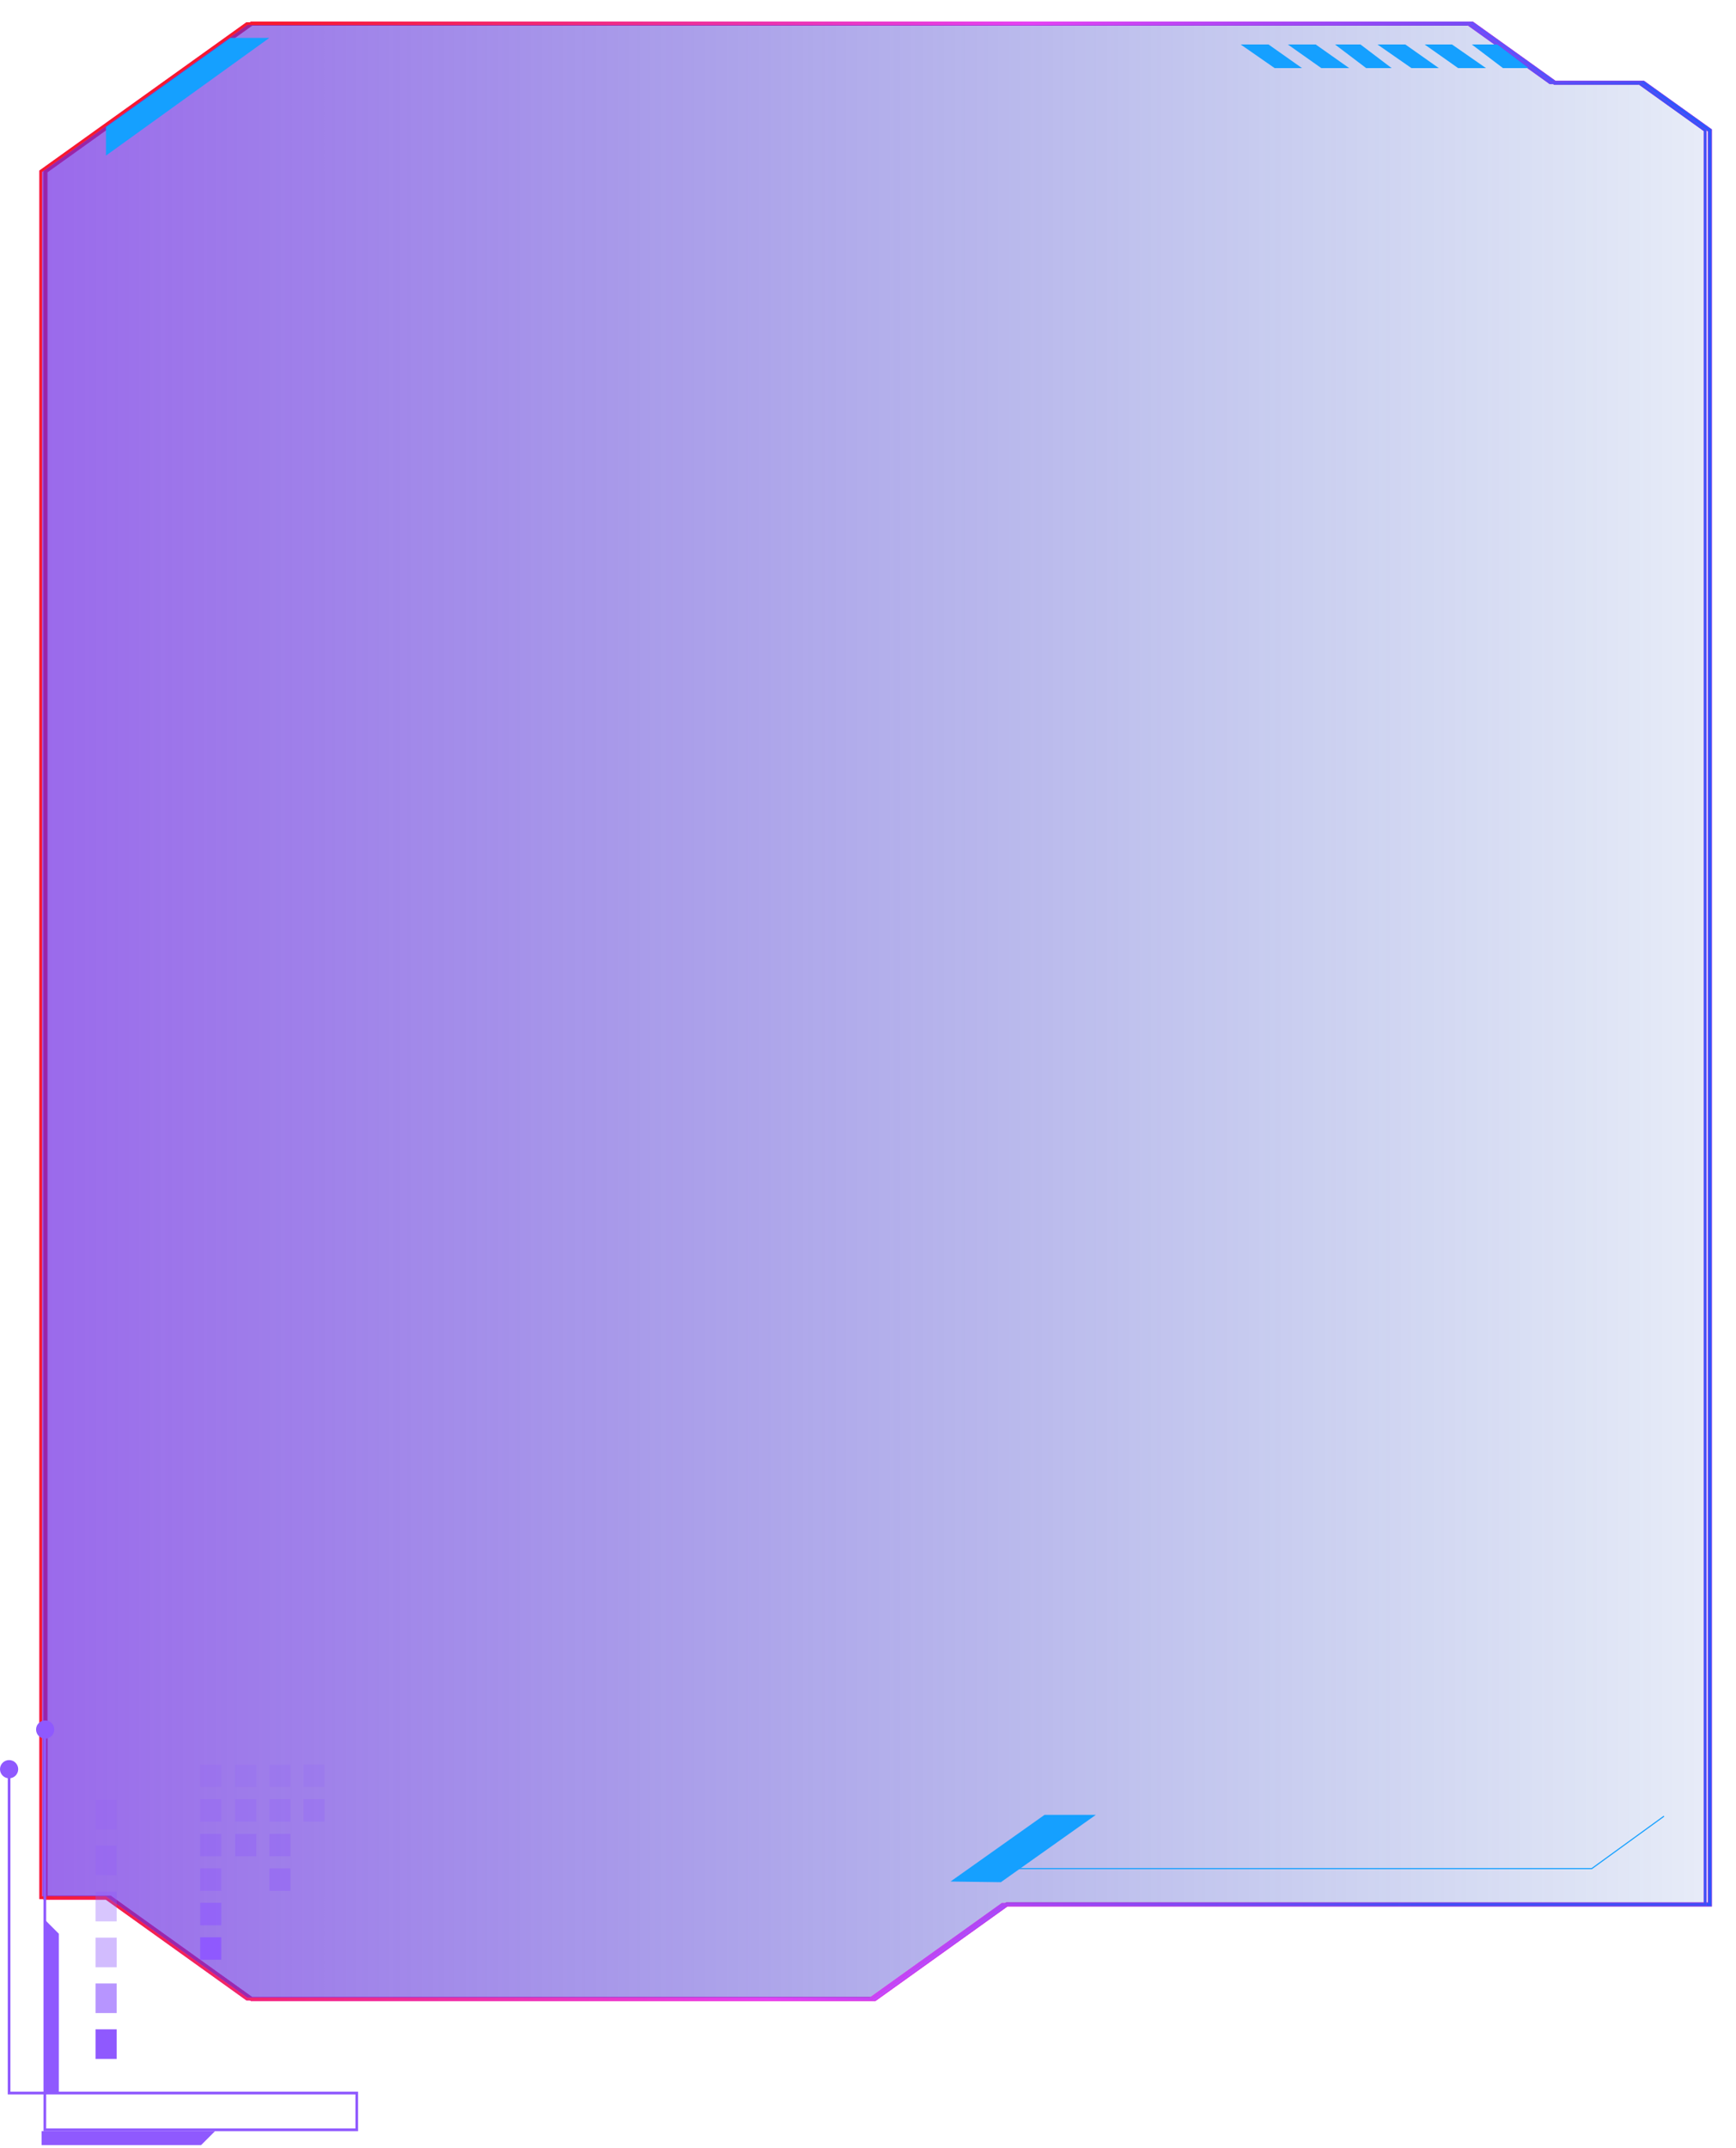<svg width="368" height="455" viewBox="0 0 368 455" fill="none" xmlns="http://www.w3.org/2000/svg">
<g filter="url(#filter0_f_16:494)">
<path d="M9.629 36.277L53.33 5H312.085L329.606 17.54H348.361L362.458 27.629V403.411H213.432L185.439 423.445H53.33L23.323 401.969H9.629V36.277Z" stroke="#FF15BD" stroke-width="0.853" stroke-miterlimit="10"/>
<path d="M9.629 36.277L53.33 5H312.085L329.606 17.54H348.361L362.458 27.629V403.411H213.432L185.439 423.445H53.33L23.323 401.969H9.629V36.277Z" stroke="url(#paint0_linear_16:494)" stroke-opacity="0.9" stroke-width="0.853" stroke-miterlimit="10"/>
</g>
<g filter="url(#filter1_f_16:494)">
<path d="M9.629 36.277L53.33 5H312.085L329.606 17.54H348.361L362.458 27.629V403.411H213.432L185.439 423.445H53.33L23.323 401.969H9.629V36.277Z" stroke="#FF15BD" stroke-width="0.569" stroke-miterlimit="10"/>
<path d="M9.629 36.277L53.33 5H312.085L329.606 17.54H348.361L362.458 27.629V403.411H213.432L185.439 423.445H53.33L23.323 401.969H9.629V36.277Z" stroke="url(#paint1_linear_16:494)" stroke-width="0.569" stroke-miterlimit="10"/>
</g>
<path d="M8.629 36.277L52.33 5H311.085L328.606 17.54H347.361L361.458 27.629V403.411H212.432L184.439 423.445H52.33L22.323 401.969H8.629V36.277Z" fill="url(#paint2_linear_16:494)"/>
<path d="M8.629 36.277L52.33 5H311.085L328.606 17.54H347.361L361.458 27.629V403.411H212.432L184.439 423.445H52.33L22.323 401.969H8.629V36.277Z" stroke="#FF15BD" stroke-width="0.569" stroke-miterlimit="10"/>
<path d="M8.629 36.277L52.33 5H311.085L328.606 17.54H347.361L361.458 27.629V403.411H212.432L184.439 423.445H52.33L22.323 401.969H8.629V36.277Z" stroke="url(#paint3_linear_16:494)" stroke-opacity="0.9" stroke-width="0.569" stroke-miterlimit="10"/>
<path d="M42.428 415.117H46.905V410.365H42.428V415.117Z" fill="#8F59FE"/>
<path opacity="0.64" d="M42.428 407.817H46.905V403.064H42.428V407.817Z" fill="#8F59FE"/>
<path opacity="0.4" d="M42.428 400.516H46.905V395.764H42.428V400.516Z" fill="#8F59FE"/>
<path opacity="0.34" d="M42.428 393.215H46.905V388.463H42.428V393.215Z" fill="#8F59FE"/>
<path opacity="0.22" d="M42.428 385.845H46.905V381.093H42.428V385.845Z" fill="#8F59FE"/>
<path opacity="0.15" d="M42.428 378.544H46.905V373.792H42.428V378.544Z" fill="#8F59FE"/>
<path opacity="0.4" d="M57.099 400.515H61.576V395.763H57.099V400.515Z" fill="#8F59FE"/>
<path opacity="0.34" d="M57.099 393.214H61.576V388.462H57.099V393.214Z" fill="#8F59FE"/>
<path opacity="0.22" d="M57.099 385.844H61.576V381.092H57.099V385.844Z" fill="#8F59FE"/>
<path opacity="0.15" d="M57.099 378.543H61.576V373.791H57.099V378.543Z" fill="#8F59FE"/>
<path opacity="0.34" d="M49.867 393.215H54.344V388.463H49.867V393.215Z" fill="#8F59FE"/>
<path opacity="0.22" d="M49.867 385.845H54.344V381.092H49.867V385.845Z" fill="#8F59FE"/>
<path opacity="0.15" d="M49.867 378.544H54.344V373.791H49.867V378.544Z" fill="#8F59FE"/>
<path opacity="0.22" d="M64.331 385.844H68.808V381.092H64.331V385.844Z" fill="#8F59FE"/>
<path opacity="0.15" d="M64.331 378.544H68.808V373.791H64.331V378.544Z" fill="#8F59FE"/>
<path d="M20.25 436.124H24.727V429.857H20.25V436.124Z" fill="#8F59FE"/>
<path opacity="0.64" d="M20.25 426.413H24.727V420.145H20.25V426.413Z" fill="#8F59FE"/>
<path opacity="0.4" d="M20.25 416.702H24.727V410.434H20.25V416.702Z" fill="#8F59FE"/>
<path opacity="0.34" d="M20.25 406.99H24.727V400.722H20.25V406.99Z" fill="#8F59FE"/>
<path opacity="0.22" d="M20.25 397.209H24.727V390.941H20.25V397.209Z" fill="#8F59FE"/>
<path opacity="0.15" d="M20.25 387.498H24.727V381.23H20.25V387.498Z" fill="#8F59FE"/>
<path d="M1.928 374.824V443.356H75.626V451.139H9.505V366.352" stroke="#8F59FE" stroke-width="0.569" stroke-miterlimit="10"/>
<path d="M9.574 364.424C8.509 364.424 7.645 365.287 7.645 366.352C7.645 367.417 8.509 368.281 9.574 368.281C10.639 368.281 11.502 367.417 11.502 366.352C11.502 365.287 10.639 364.424 9.574 364.424Z" fill="#8F59FE"/>
<path d="M1.928 372.827C0.863 372.827 -0 373.69 -0 374.756C-0 375.821 0.863 376.684 1.928 376.684C2.994 376.684 3.857 375.821 3.857 374.756C3.857 373.69 2.994 372.827 1.928 372.827Z" fill="#8F59FE"/>
<path d="M9.505 406.644L12.467 409.606V443.355H9.505V406.644Z" fill="#8F59FE"/>
<path d="M45.596 451.415L42.635 454.376H8.816V451.415H45.596Z" fill="#8F59FE"/>
<path d="M276 14.424L268.909 9.424H263L270.198 14.424H276Z" fill="#15A0FF"/>
<path d="M286 14.424L278.909 9.424H273L280.091 14.424H286Z" fill="#15A0FF"/>
<path d="M295 14.424L288.4 9.424H283L289.6 14.424H295Z" fill="#15A0FF"/>
<path d="M305 14.424L297.909 9.424H292L299.198 14.424H305Z" fill="#15A0FF"/>
<path d="M315 14.424L307.802 9.424H302L309.091 14.424H315Z" fill="#15A0FF"/>
<path d="M324 14.424L317.4 9.424H312L318.6 14.424H324Z" fill="#15A0FF"/>
<path d="M201.493 398.548L221.43 384.424H232.305L212.167 398.693L201.493 398.548Z" fill="#15A0FF"/>
<path d="M57.099 8.027H48.843L22.461 26.908V32.961L57.099 8.027Z" fill="#15A0FF"/>
<path d="M211.965 395.81H337.429L352.734 384.712" stroke="#15A0FF" stroke-width="0.234" stroke-miterlimit="10"/>
<defs>
<filter id="filter0_f_16:494" x="4.938" y="0.309" width="362.211" height="427.827" filterUnits="userSpaceOnUse" color-interpolation-filters="sRGB">
<feFlood flood-opacity="0" result="BackgroundImageFix"/>
<feBlend mode="normal" in="SourceGraphic" in2="BackgroundImageFix" result="shape"/>
<feGaussianBlur stdDeviation="2.132" result="effect1_foregroundBlur_16:494"/>
</filter>
<filter id="filter1_f_16:494" x="5.08" y="0.451" width="361.927" height="427.543" filterUnits="userSpaceOnUse" color-interpolation-filters="sRGB">
<feFlood flood-opacity="0" result="BackgroundImageFix"/>
<feBlend mode="normal" in="SourceGraphic" in2="BackgroundImageFix" result="shape"/>
<feGaussianBlur stdDeviation="2.132" result="effect1_foregroundBlur_16:494"/>
</filter>
<linearGradient id="paint0_linear_16:494" x1="358.193" y1="5" x2="65.13" y2="-33.905" gradientUnits="userSpaceOnUse">
<stop offset="0.004" stop-color="#2958FF"/>
<stop offset="0.467" stop-color="#E248FB"/>
<stop offset="1" stop-color="#F71C1C"/>
</linearGradient>
<linearGradient id="paint1_linear_16:494" x1="358.193" y1="5" x2="65.13" y2="-33.905" gradientUnits="userSpaceOnUse">
<stop offset="0.004" stop-color="#2958FF"/>
<stop offset="0.467" stop-color="#E248FB"/>
<stop offset="1" stop-color="#F71C1C"/>
</linearGradient>
<linearGradient id="paint2_linear_16:494" x1="8.721" y1="75.882" x2="361.429" y2="75.882" gradientUnits="userSpaceOnUse">
<stop stop-color="#702AE3" stop-opacity="0.7"/>
<stop offset="1" stop-color="#0F3EB7" stop-opacity="0.1"/>
</linearGradient>
<linearGradient id="paint3_linear_16:494" x1="357.193" y1="5" x2="64.13" y2="-33.905" gradientUnits="userSpaceOnUse">
<stop offset="0.004" stop-color="#2958FF"/>
<stop offset="0.467" stop-color="#E248FB"/>
<stop offset="1" stop-color="#F71C1C"/>
</linearGradient>
</defs>
</svg>
